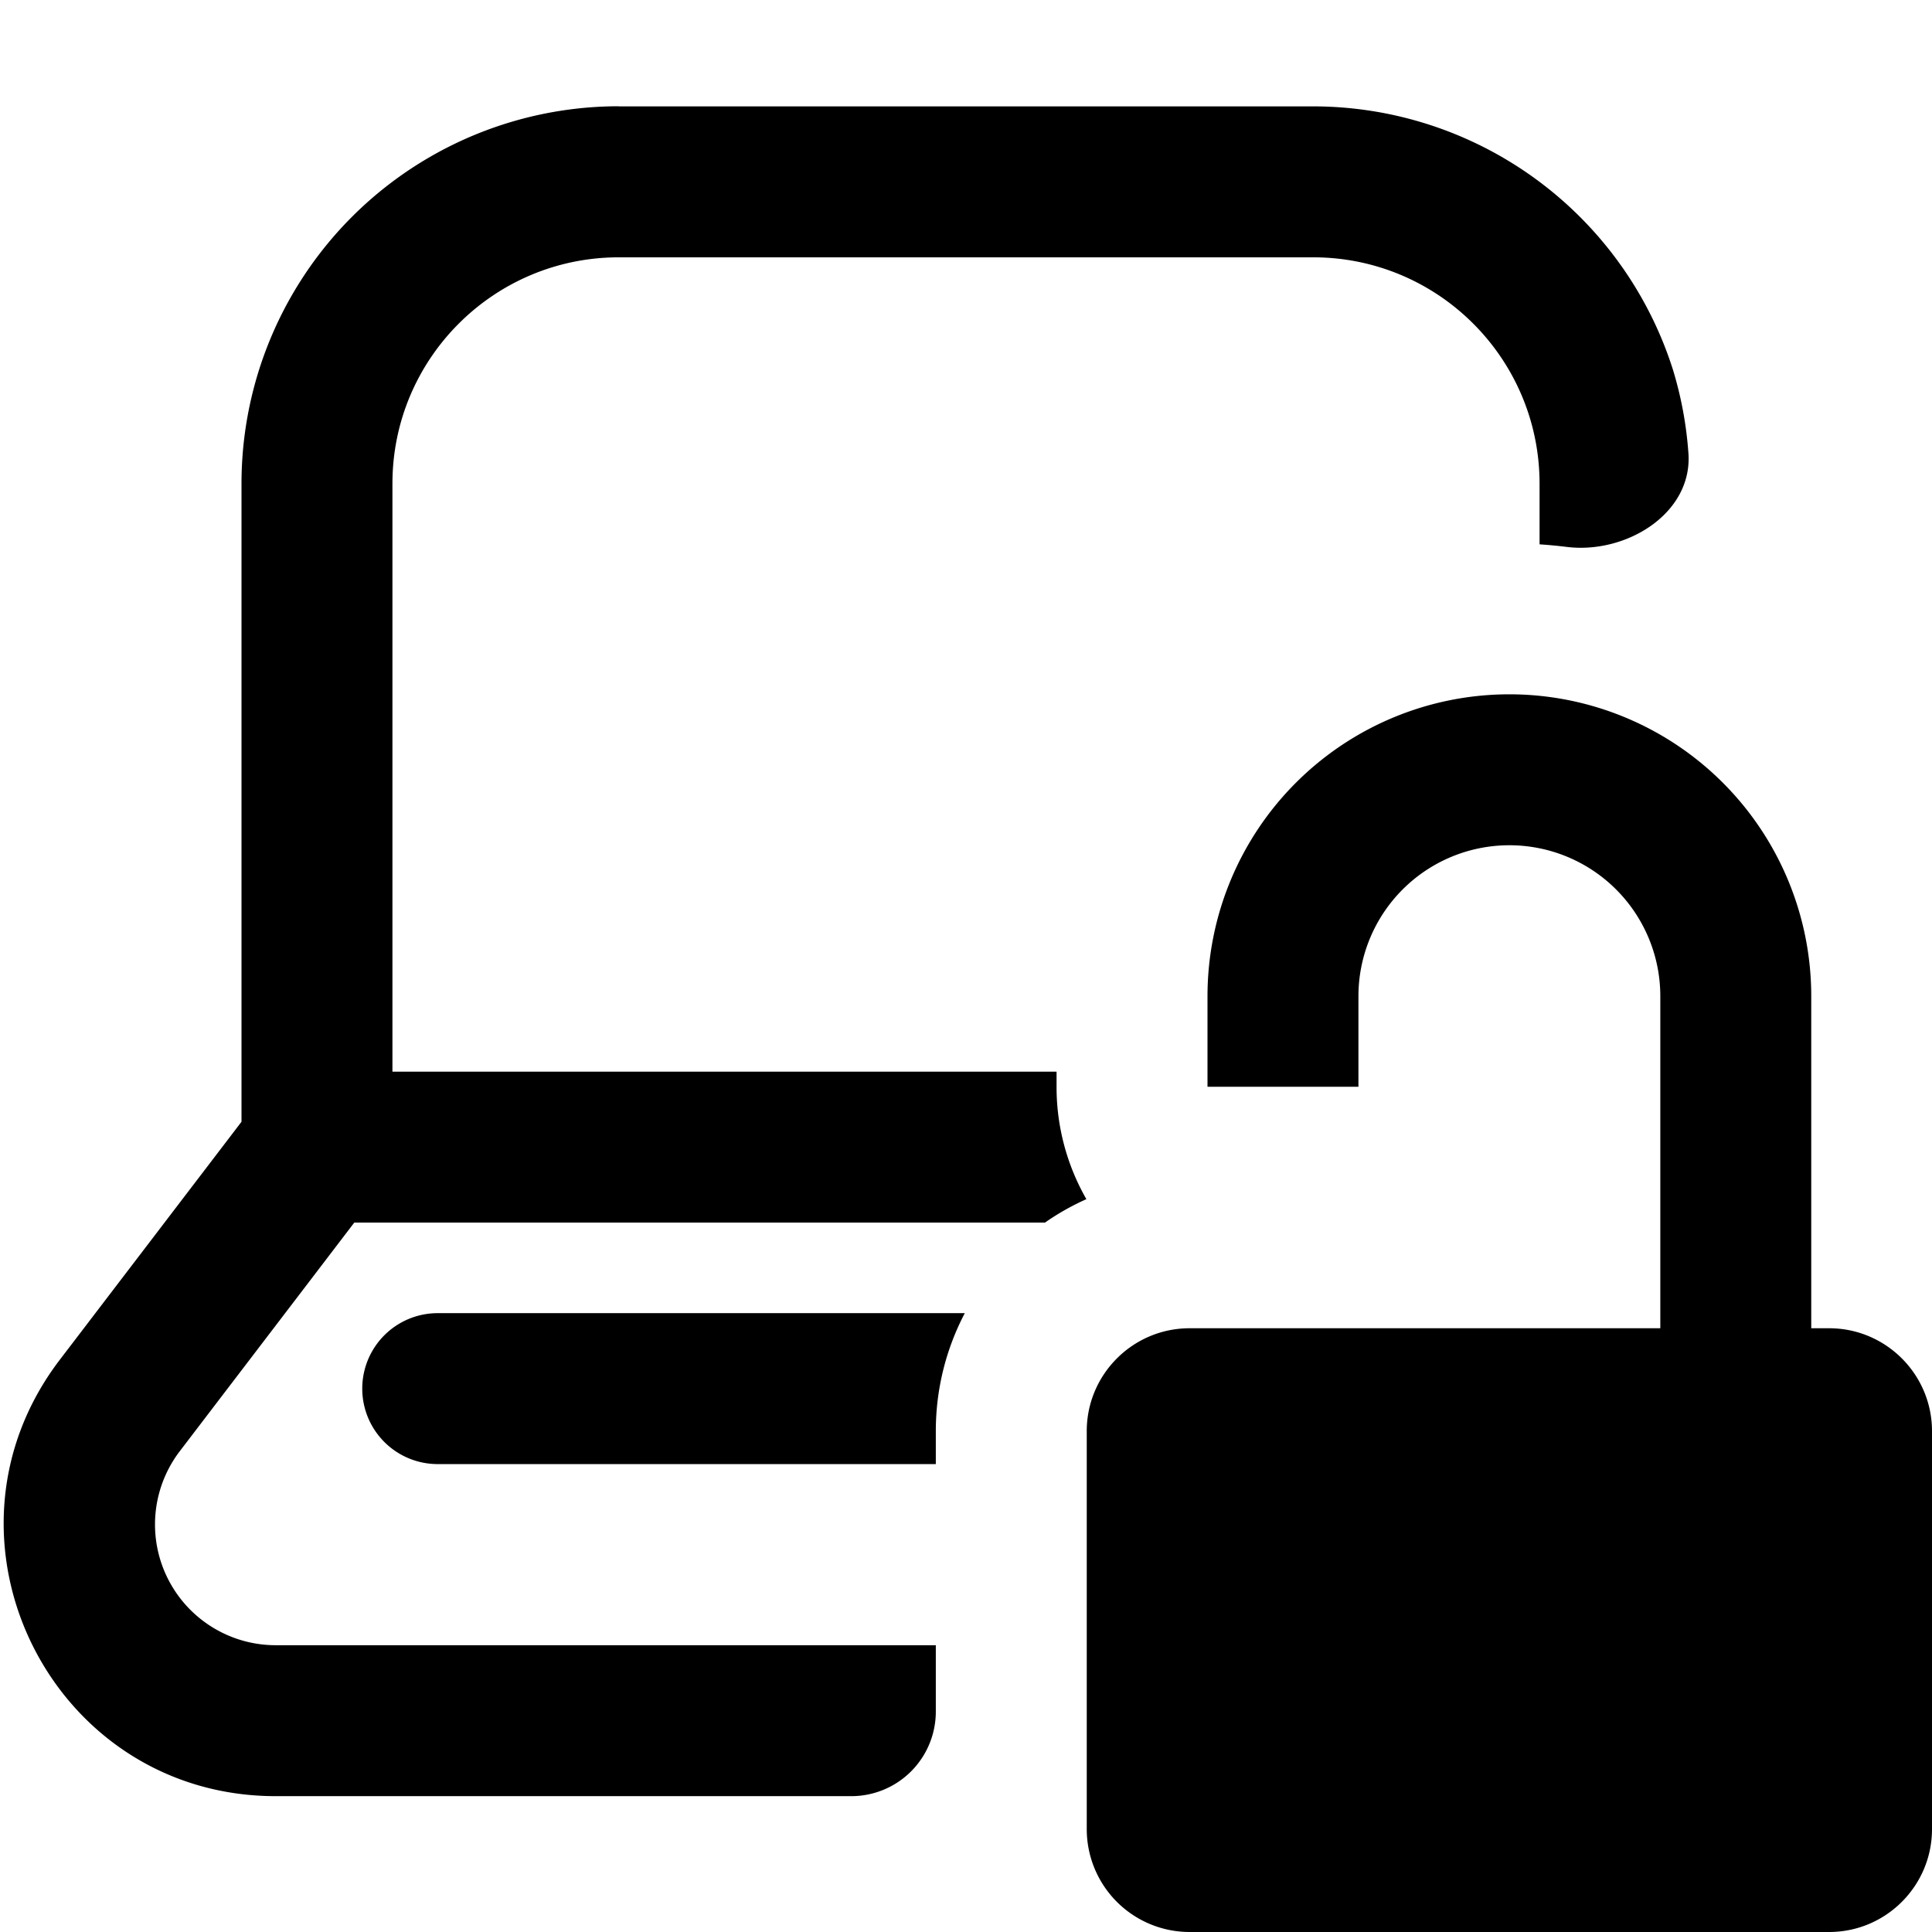 <svg fill="none" viewBox="0 0 16 16" xmlns="http://www.w3.org/2000/svg">
  <g fill="#000" clip-path="url(#Device-Laptop-Unlock-16_svg__a)">
    <path d="M5.125.88A3.125 3.125 0 0 0 2 4.007V9.29L.496 11.26c-1.13 1.48-.075 3.615 1.788 3.615H7.05a.7.7 0 0 0 .7-.7v-.55H2.284a1 1 0 0 1-.795-1.607l1.445-1.893h5.72c.107-.075.222-.14.343-.194A1.866 1.866 0 0 1 8.75 9v-.125h-5.5v-4.87c0-1.035.84-1.874 1.875-1.874h5.75c1.036 0 1.875.84 1.875 1.875v.502c.075.005.149.012.222.021.5.063 1.054-.283 1.01-.786a3.118 3.118 0 0 0-.127-.68 3.127 3.127 0 0 0-2.98-2.182h-5.75Z"/>
    <path d="M7.75 11.852c0-.353.087-.685.24-.977H3.625a.625.625 0 1 0 0 1.25H7.75v-.273ZM10 8.25a2.5 2.5 0 0 1 5 0V11h.148c.47 0 .852.382.852.852v3.296c0 .47-.382.852-.852.852H9.852A.852.852 0 0 1 9 15.148v-3.296c0-.47.382-.852.852-.852h3.898V8.25a1.25 1.25 0 1 0-2.5 0V9H10v-.75Z"/>
  </g>
  <defs>
    <clipPath id="Device-Laptop-Unlock-16_svg__a">
      <path fill="#fff" d="M0 0h16v16H0z"/>
    </clipPath>
  </defs>
</svg>
